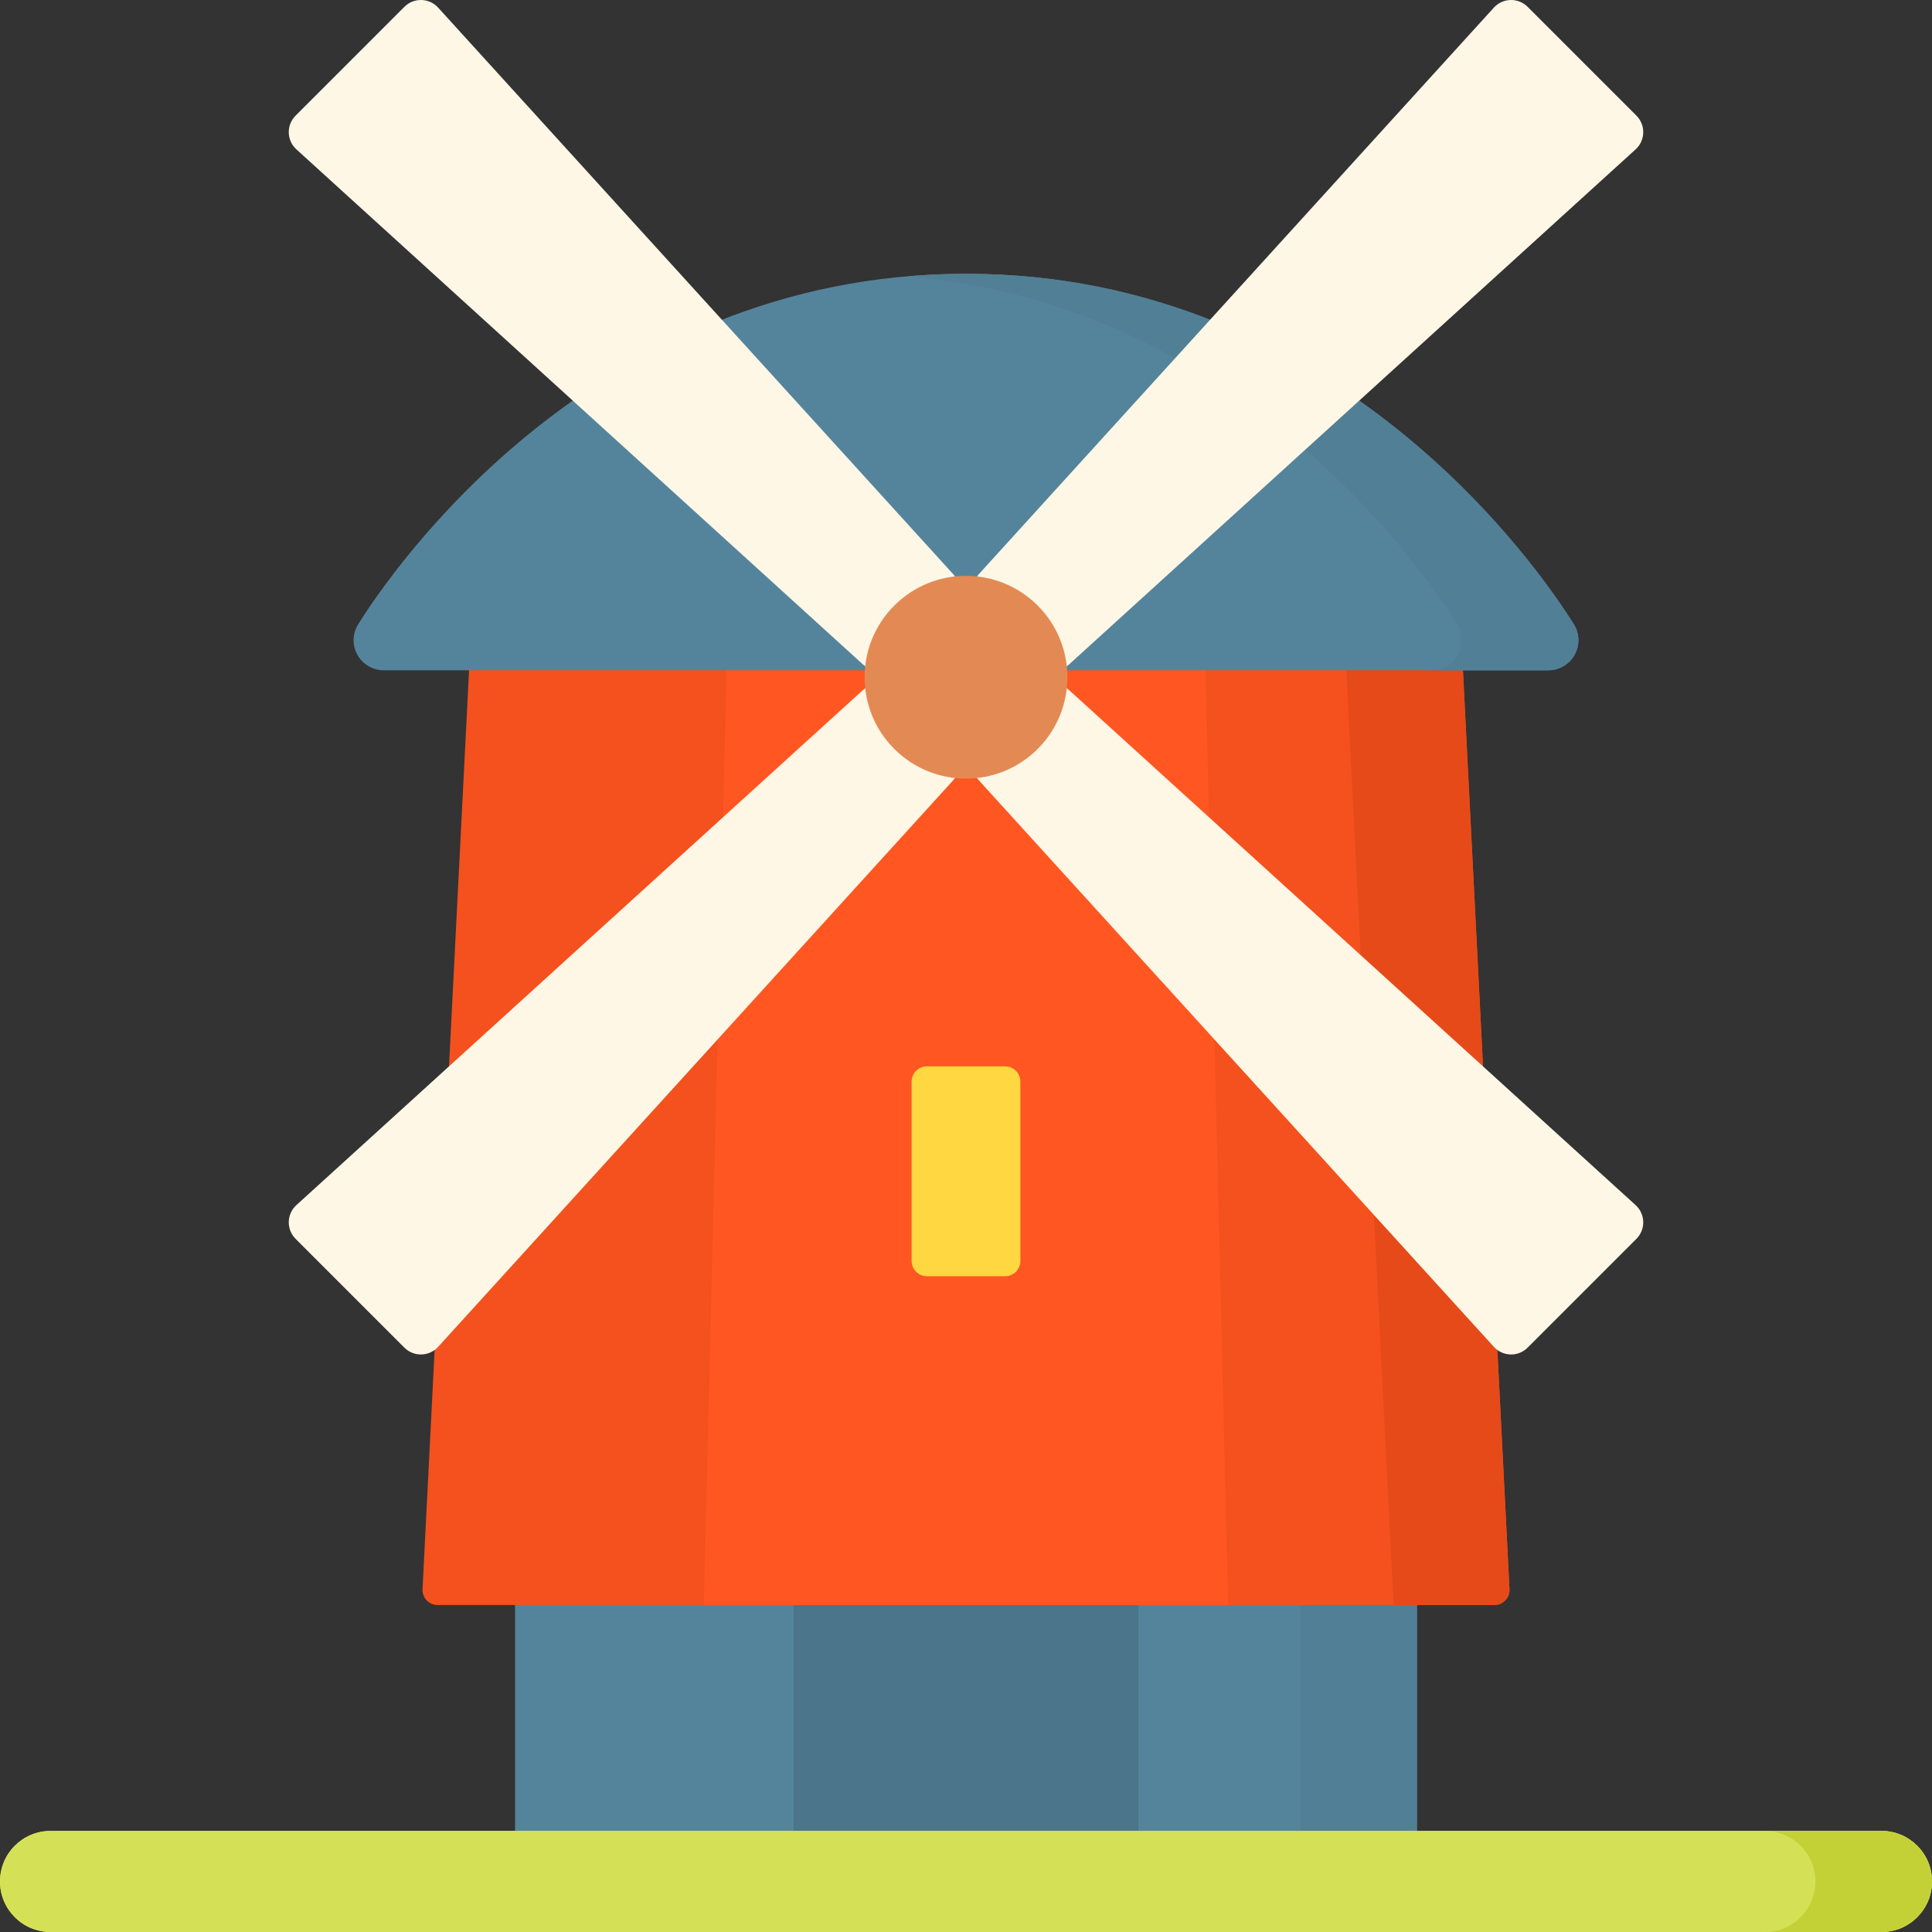<svg height="512pt" viewBox="0 0 512 512" width="512pt" xmlns="http://www.w3.org/2000/svg"><rect x="0" y="0" width="512" height="512" fill="#333333" stroke="none"/><path d="m136.5 409.812h239v90.934h-239zm0 0" fill="#54849c"/><path d="m344.598 409.812h30.902v90.934h-30.902zm0 0" fill="#517f96"/><path d="m210.336 409.812h91.328v90.934h-91.328zm0 0" fill="#4a758a"/><path d="m396.035 425.348h-280.07c-2.289 0-4.109-1.918-3.992-4.203l13.195-260.512h261.664l13.195 260.512c.117 2.285-1.707 4.203-3.992 4.203zm0 0" fill="#f4511e"/><path d="m386.832 160.633h-30.902l13.406 264.715h26.699c2.289 0 4.109-1.918 3.996-4.203zm0 0" fill="#e64a19"/><path d="m325.496 425.348h-138.992l6.461-264.715h126.07zm0 0" fill="#ff5622"/><path d="m266.352 338.219h-20.703c-2.25 0-4.07-1.824-4.07-4.074v-47.484c0-2.25 1.82-4.074 4.07-4.074h20.703c2.25 0 4.07 1.824 4.07 4.074v47.484c0 2.25-1.82 4.074-4.07 4.074zm0 0" fill="#ffd740"/><path d="m410.324 177.633h-308.648c-4.402 0-7.969-3.566-7.969-7.969 0-1.492.418-2.949 1.207-4.215 8.523-13.676 62.164-92.898 161.086-92.898s152.562 79.223 161.086 92.898c.789 1.266 1.207 2.723 1.207 4.215 0 4.402-3.566 7.969-7.969 7.969zm0 0" fill="#54849c"/><path d="m417.086 165.449c-8.523-13.676-62.164-92.898-161.086-92.898-5.281 0-10.43.238-15.453.668 89.062 7.617 137.566 79.289 145.633 92.23.789 1.266 1.207 2.723 1.207 4.215 0 4.402-3.566 7.973-7.969 7.973h30.906c4.398 0 7.969-3.57 7.969-7.973 0-1.492-.418-2.949-1.207-4.215zm0 0" fill="#517f96"/><g fill="#fff7e6"><path d="m274.844 175.824-15.191-15.191c-2.332-2.332-2.422-6.086-.203-8.531l136.438-150.078c2.375-2.613 6.449-2.707 8.945-.215l28.832 28.836c2.496 2.492 2.398 6.57-.211 8.941l-150.082 136.441c-2.441 2.219-6.195 2.129-8.527-.203zm0 0"/><path d="m252.348 198.32-15.191-15.191c-2.332-2.332-6.086-2.422-8.527-.203l-150.082 136.438c-2.609 2.375-2.707 6.449-.211 8.945l28.832 28.832c2.492 2.496 6.57 2.398 8.941-.211l136.441-150.082c2.219-2.441 2.129-6.195-.203-8.527zm0 0"/><path d="m259.652 198.32 15.191-15.191c2.332-2.332 6.086-2.422 8.527-.203l150.082 136.438c2.609 2.375 2.707 6.449.211 8.945l-28.832 28.832c-2.492 2.496-6.57 2.398-8.941-.211l-136.441-150.082c-2.219-2.441-2.129-6.195.203-8.527zm0 0"/><path d="m237.156 175.824 15.191-15.191c2.332-2.332 2.422-6.086.203-8.531l-136.438-150.078c-2.375-2.613-6.449-2.707-8.945-.215l-28.832 28.836c-2.496 2.492-2.398 6.57.211 8.941l150.082 136.441c2.441 2.219 6.195 2.129 8.527-.203zm0 0"/></g><path d="m274.996 160.477c-10.492-10.492-27.504-10.492-38 0-10.492 10.492-10.492 27.508 0 38 10.496 10.492 27.508 10.492 38 0 10.496-10.492 10.496-27.508 0-38zm0 0" fill="#e38a54"/><path d="m498.609 512h-485.219c-7.395 0-13.391-5.996-13.391-13.391 0-7.398 5.996-13.395 13.391-13.395h485.215c7.398 0 13.395 5.996 13.395 13.395 0 7.395-5.996 13.391-13.391 13.391zm0 0" fill="#d4e157"/><path d="m498.609 512h-485.219c-7.395 0-13.391-5.996-13.391-13.391 0-7.398 5.996-13.395 13.391-13.395h485.215c7.398 0 13.395 5.996 13.395 13.395 0 7.395-5.996 13.391-13.391 13.391zm0 0" fill="#d4e157"/><path d="m498.609 485.215h-30.906c7.395 0 13.391 5.996 13.391 13.391 0 7.398-5.996 13.395-13.391 13.395h30.906c7.395 0 13.391-5.996 13.391-13.395 0-7.395-5.996-13.391-13.391-13.391zm0 0" fill="#c3d136"/></svg>
